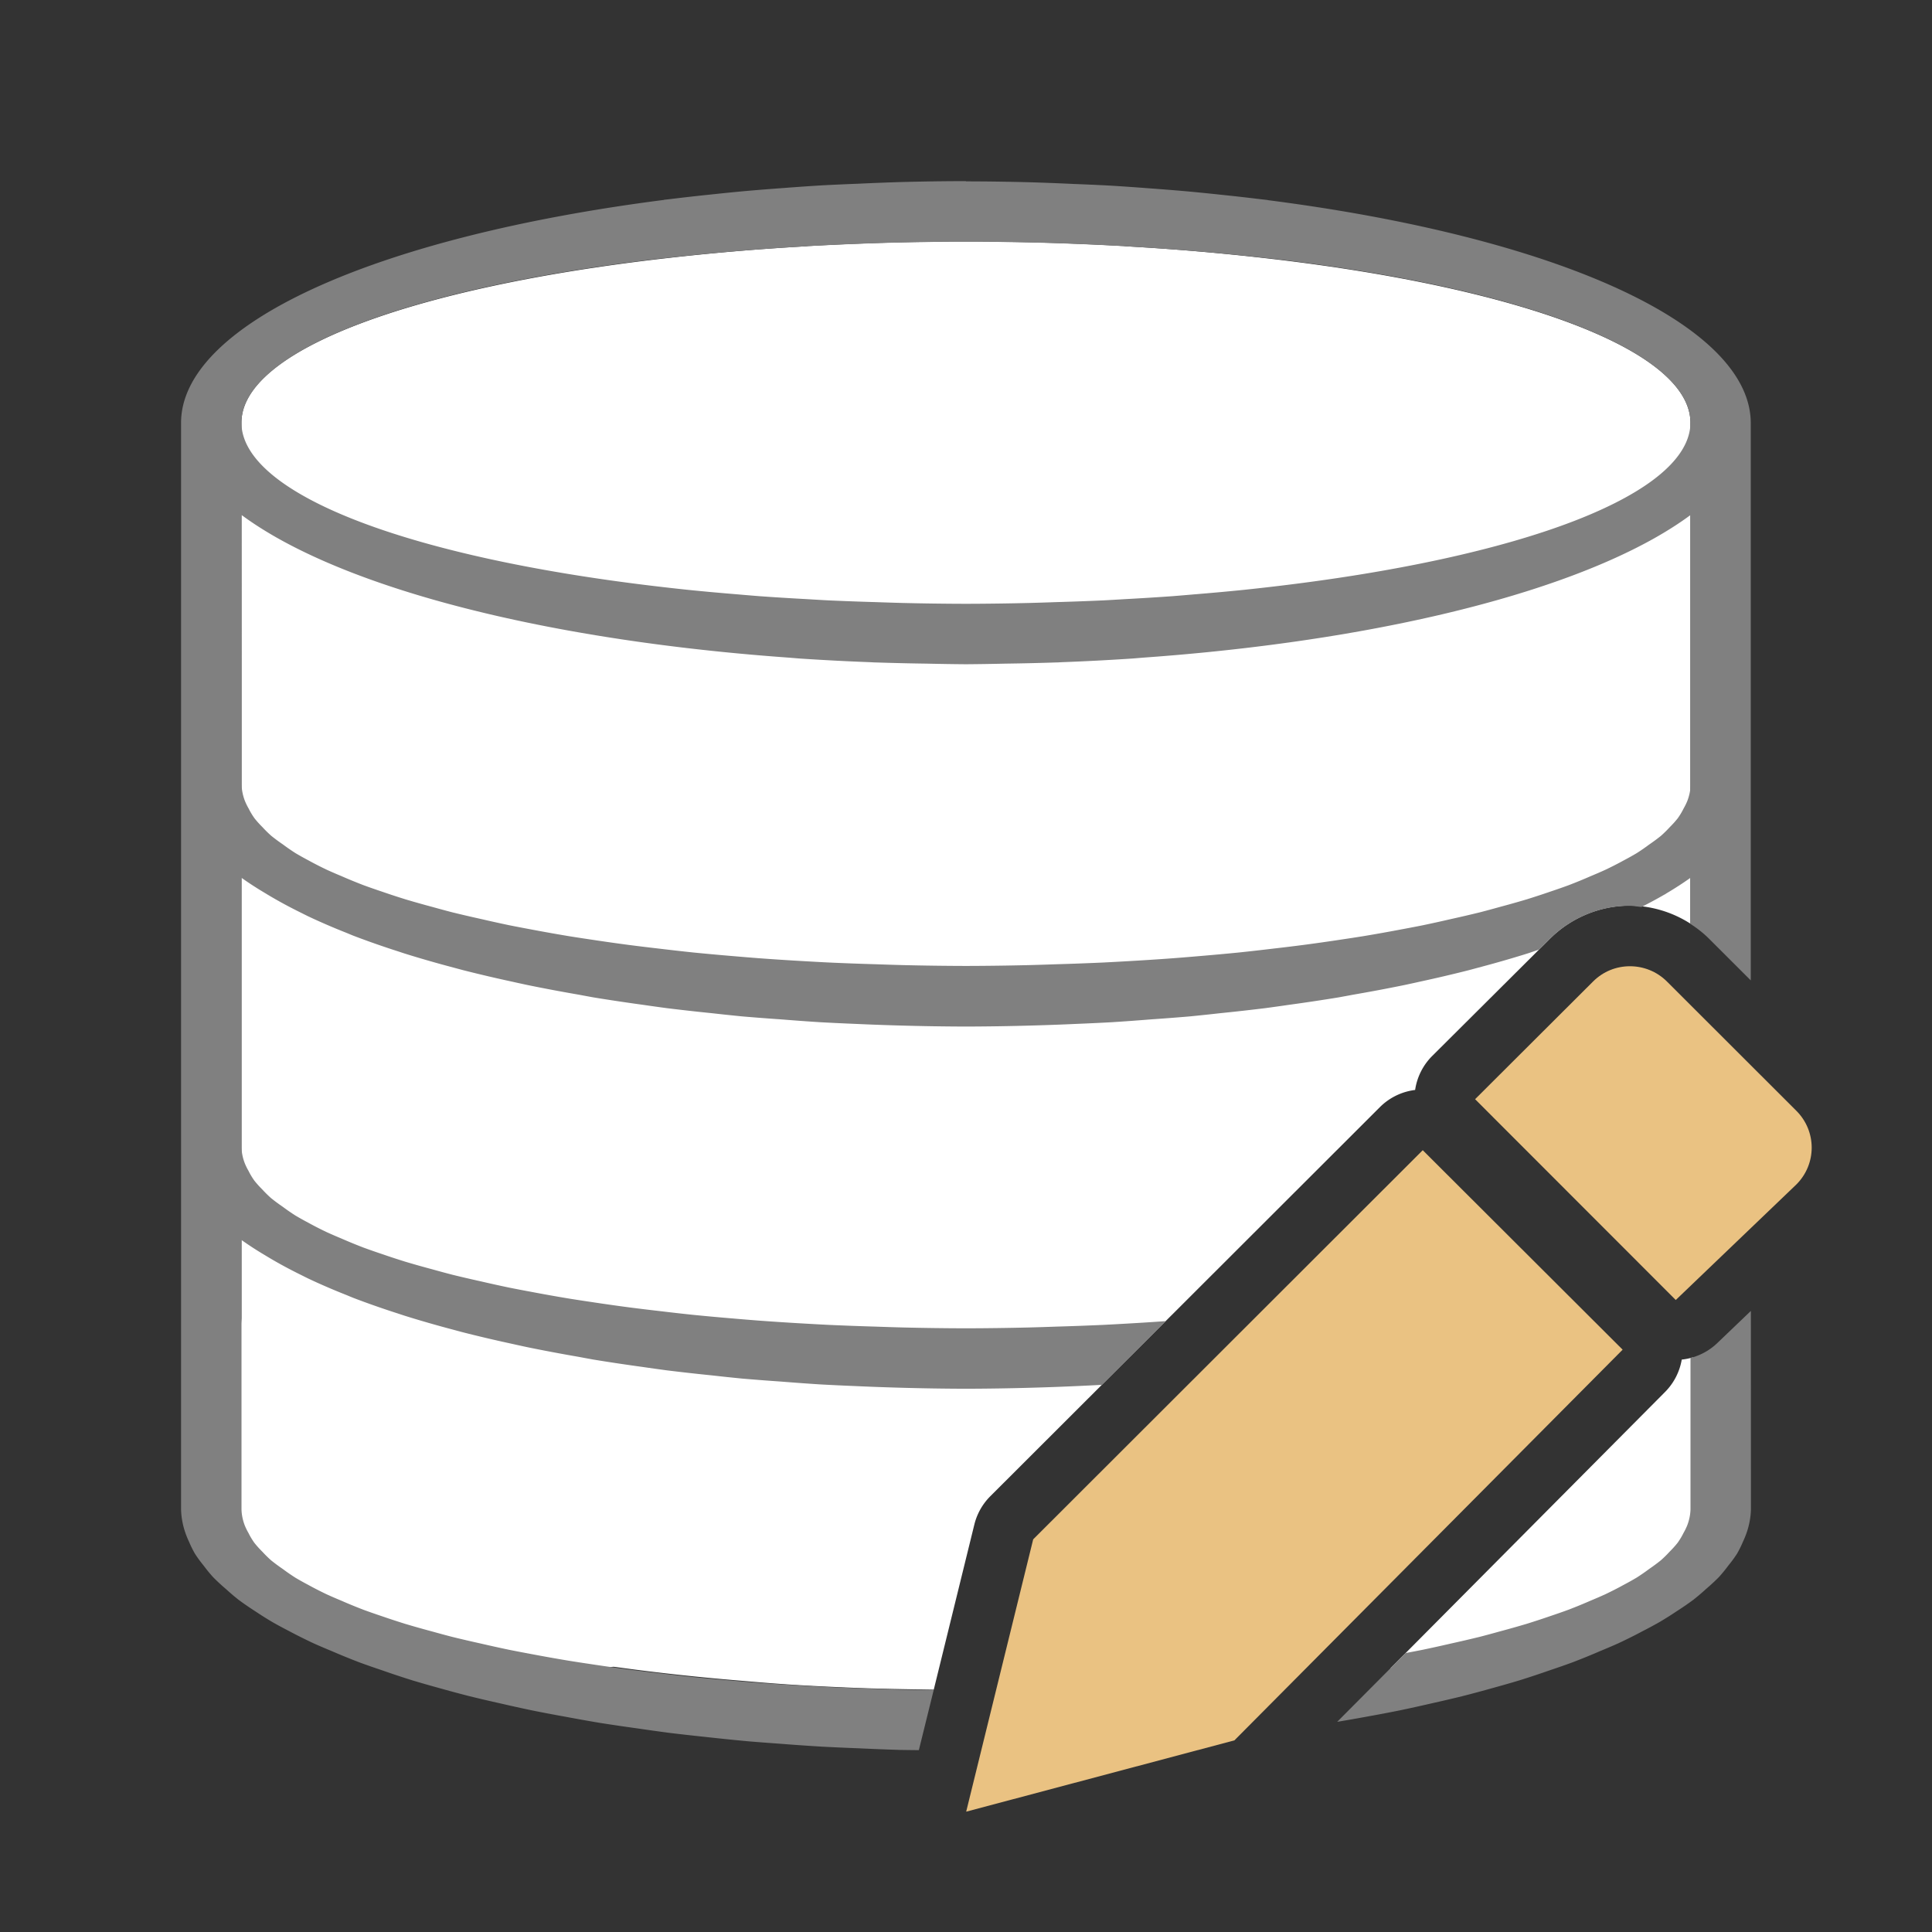 <svg viewBox="0 0 32 32" xmlns="http://www.w3.org/2000/svg"><rect x="0" y="0" width="32" height="32" fill="#333333" stroke="none"/><path d="m16 4c-.892 0-1.754.028-2.59.074-.003 0-.006-0-.01 0-.021.001-.039.005-.061.006-.817.046-1.596.115-2.34.201-4.123.475-7 1.509-7 2.719v1.529 2.471 10.834l-.203 3.318c1.383 2.052 3.633 2.659 6.369 2.455.021.003.044.005.064.008.649.09 1.328.164 2.043.223.289.025.577.049.875.068.28.017.56.031.848.043.479.022.975.029 1.471.037l.672-2.734a1 1 0 0 1 .264-.469l6.451-6.443a1 1 0 0 1 .586-.287 1 1 0 0 1 .281-.561l1.953-1.945c.356-.355.84-.547 1.316-.547.35 0 .703.102 1.01.299v-4.299-2.471-1.529c0-1.209-2.877-2.244-7-2.719-.744-.086-1.523-.155-2.34-.201-.021-.001-.04-.005-.061-.006-.003-0-.007 0-.01 0-.836-.046-1.698-.074-2.59-.074zm12.039 18.482a1 1 0 0 1 -.184.037 1 1 0 0 1 -.277.537l-4.549 4.578c2.193-.046 3.999-.739 5.174-2.482z" fill="#fff"/><path d="m16 3a13 4 0 0 0 -1.1.016 13 4 0 0 0 -.686.027 13 4 0 0 0 -.6.027 13 4 0 0 0 -.648.045 13 4 0 0 0 -.639.051 13 4 0 0 0 -.547.055 13 4 0 0 0 -.674.076 13 4 0 0 0 -.107.012v.002a13 4 0 0 0 -8 3.689v4 14a13 4 0 0 0 .055.338 13 4 0 0 0 .08.205 13 4 0 0 0 .096.193 13 4 0 0 0 .146.199 13 4 0 0 0 .154.188 13 4 0 0 0 .213.197 13 4 0 0 0 .209.178 13 4 0 0 0 .287.197 13 4 0 0 0 .27.17 13 4 0 0 0 .293.158 13 4 0 0 0 .395.197 13 4 0 0 0 .297.127 13 4 0 0 0 .461.188 13 4 0 0 0 .375.131 13 4 0 0 0 .5.166 13 4 0 0 0 .443.127 13 4 0 0 0 .502.135 13 4 0 0 0 .518.121 13 4 0 0 0 .531.117 13 4 0 0 0 .549.104 13 4 0 0 0 .561.1 13 4 0 0 0 .639.094 13 4 0 0 0 .516.072 13 4 0 0 0 .605.068 13 4 0 0 0 .707.072 13 4 0 0 0 .482.037 13 4 0 0 0 .732.051 13 4 0 0 0 .6.027 13 4 0 0 0 .686.027 13 4 0 0 0 .318.004l.246-.996a12 3 0 0 1 -.514-.006 12 3 0 0 1 -.445-.014 12 3 0 0 1 -.783-.029 12 3 0 0 1 -.387-.021 12 3 0 0 1 -.758-.049 12 3 0 0 1 -.428-.035 12 3 0 0 1 -.67-.061 12 3 0 0 1 -.541-.061 12 3 0 0 1 -.527-.064 12 3 0 0 1 -.619-.088 12 3 0 0 1 -.371-.057 12 3 0 0 1 -.623-.111 12 3 0 0 1 -.365-.07 12 3 0 0 1 -.471-.104 12 3 0 0 1 -.469-.109 12 3 0 0 1 -.326-.088 12 3 0 0 1 -.457-.129 12 3 0 0 1 -.381-.125 12 3 0 0 1 -.312-.109 12 3 0 0 1 -.365-.15 12 3 0 0 1 -.242-.105 12 3 0 0 1 -.305-.156 12 3 0 0 1 -.213-.119 12 3 0 0 1 -.207-.143 12 3 0 0 1 -.197-.146 12 3 0 0 1 -.141-.139 12 3 0 0 1 -.135-.15 12 3 0 0 1 -.096-.16 12 3 0 0 1 -.064-.131 12 3 0 0 1 -.053-.262v-4.463a13 4 0 0 0 .395.256 13 4 0 0 0 .033.02 13 4 0 0 0 .57.309 13 4 0 0 0 .098.049 13 4 0 0 0 .645.279 13 4 0 0 0 .109.045 13 4 0 0 0 .76.266 13 4 0 0 0 .094.031 13 4 0 0 0 .807.232 13 4 0 0 0 .16.043 13 4 0 0 0 .814.191 13 4 0 0 0 .242.053 13 4 0 0 0 .859.162 13 4 0 0 0 .244.045 13 4 0 0 0 .82.123 13 4 0 0 0 .393.055 13 4 0 0 0 .75.084 13 4 0 0 0 .502.053 13 4 0 0 0 .639.049 13 4 0 0 0 .648.047 13 4 0 0 0 .568.027 13 4 0 0 0 .729.027 13 4 0 0 0 1.121.018 13 4 0 0 0 1.121-.018 13 4 0 0 0 .729-.027 13 4 0 0 0 .402-.02l1.057-1.055a12 3 0 0 1 -.645.041 12 3 0 0 1 -.387.021 12 3 0 0 1 -.783.029 12 3 0 0 1 -.445.014 12 3 0 0 1 -1.049.014 12 3 0 0 1 -1.049-.014 12 3 0 0 1 -.445-.014 12 3 0 0 1 -.783-.029 12 3 0 0 1 -.387-.021 12 3 0 0 1 -.758-.049 12 3 0 0 1 -.428-.035 12 3 0 0 1 -.67-.061 12 3 0 0 1 -.541-.061 12 3 0 0 1 -.527-.064 12 3 0 0 1 -.619-.088 12 3 0 0 1 -.371-.057 12 3 0 0 1 -.623-.111 12 3 0 0 1 -.365-.07 12 3 0 0 1 -.471-.104 12 3 0 0 1 -.469-.109 12 3 0 0 1 -.326-.088 12 3 0 0 1 -.457-.129 12 3 0 0 1 -.381-.125 12 3 0 0 1 -.312-.109 12 3 0 0 1 -.365-.15 12 3 0 0 1 -.242-.105 12 3 0 0 1 -.305-.156 12 3 0 0 1 -.213-.119 12 3 0 0 1 -.207-.143 12 3 0 0 1 -.197-.146 12 3 0 0 1 -.141-.139 12 3 0 0 1 -.135-.15 12 3 0 0 1 -.096-.16 12 3 0 0 1 -.064-.131 12 3 0 0 1 -.053-.262v-4.463a13 4 0 0 0 .395.256 13 4 0 0 0 .033.02 13 4 0 0 0 .57.309 13 4 0 0 0 .098.049 13 4 0 0 0 .645.279 13 4 0 0 0 .109.045 13 4 0 0 0 .76.266 13 4 0 0 0 .094.031 13 4 0 0 0 .807.232 13 4 0 0 0 .16.043 13 4 0 0 0 .814.191 13 4 0 0 0 .242.053 13 4 0 0 0 .859.162 13 4 0 0 0 .244.045 13 4 0 0 0 .82.123 13 4 0 0 0 .393.055 13 4 0 0 0 .75.084 13 4 0 0 0 .502.053 13 4 0 0 0 .639.049 13 4 0 0 0 .648.047 13 4 0 0 0 .568.027 13 4 0 0 0 .729.027 13 4 0 0 0 1.121.018 13 4 0 0 0 1.121-.018 13 4 0 0 0 .729-.027 13 4 0 0 0 .568-.027 13 4 0 0 0 .648-.047 13 4 0 0 0 .639-.049 13 4 0 0 0 .502-.053 13 4 0 0 0 .75-.084 13 4 0 0 0 .393-.055 13 4 0 0 0 .82-.123 13 4 0 0 0 .244-.045 13 4 0 0 0 .859-.162 13 4 0 0 0 .242-.053 13 4 0 0 0 .814-.191 13 4 0 0 0 .16-.043 13 4 0 0 0 .807-.232 13 4 0 0 0 .025-.008 13 4 0 0 0 .068-.023 13 4 0 0 0 .107-.037l.176-.176c.356-.355.84-.547 1.316-.547.066 0 .133.012.199.02a13 4 0 0 0 .383-.207 13 4 0 0 0 .006-.002 13 4 0 0 0 .027-.018 13 4 0 0 0 .395-.256v.762c.11.071.215.152.311.248l.689.688v-5.234-4a13 4 0 0 0 -8-3.689v-.002a13 4 0 0 0 -.107-.012 13 4 0 0 0 -.674-.076 13 4 0 0 0 -.547-.055 13 4 0 0 0 -.639-.051 13 4 0 0 0 -.648-.045 13 4 0 0 0 -.6-.027 13 4 0 0 0 -.686-.027 13 4 0 0 0 -1.1-.016zm0 1a12 3 0 0 1 .699.01 12 3 0 0 1 .744.016 12 3 0 0 1 .334.012 12 3 0 0 1 .904.043 12 3 0 0 1 .16.01 12 3 0 0 1 1.045.076 12 3 0 0 1 1.113.111v-.002a12 3 0 0 1 7 2.725 12 3 0 0 1 -7 2.725 12 3 0 0 1 -.389.043 12 3 0 0 1 -.836.076 12 3 0 0 1 -.346.029 12 3 0 0 1 -.783.049 12 3 0 0 1 -.365.021 12 3 0 0 1 -.789.029 12 3 0 0 1 -.443.014 12 3 0 0 1 -1.049.014 12 3 0 0 1 -1.049-.014 12 3 0 0 1 -.443-.014 12 3 0 0 1 -.789-.029 12 3 0 0 1 -.365-.021 12 3 0 0 1 -.783-.049 12 3 0 0 1 -.346-.029 12 3 0 0 1 -.836-.076 12 3 0 0 1 -.389-.043 12 3 0 0 1 -7-2.725 12 3 0 0 1 7-2.725v.002a12 3 0 0 1 1.113-.111 12 3 0 0 1 1.045-.076 12 3 0 0 1 .16-.01 12 3 0 0 1 .904-.043 12 3 0 0 1 .334-.012 12 3 0 0 1 .744-.016 12 3 0 0 1 .699-.01zm-12 4.529a13 4 0 0 0 7.955 2.268 13 4 0 0 0 1.117.096 13 4 0 0 0 .17.014 13 4 0 0 0 1.172.061 13 4 0 0 0 .074.004 13 4 0 0 0 .014 0 13 4 0 0 0 .854.02 13 4 0 0 0 .645.01 13 4 0 0 0 .645-.01 13 4 0 0 0 .854-.02 13 4 0 0 0 .014 0 13 4 0 0 0 .074-.004 13 4 0 0 0 1.172-.061 13 4 0 0 0 .17-.014 13 4 0 0 0 1.117-.096 13 4 0 0 0 7.955-2.268v2.471 2a12 3 0 0 1 -.053.262 12 3 0 0 1 -.064.131 12 3 0 0 1 -.096.16 12 3 0 0 1 -.135.15 12 3 0 0 1 -.141.139 12 3 0 0 1 -.197.146 12 3 0 0 1 -.207.143 12 3 0 0 1 -.213.119 12 3 0 0 1 -.305.156 12 3 0 0 1 -.242.105 12 3 0 0 1 -.365.15 12 3 0 0 1 -.312.109 12 3 0 0 1 -.381.125 12 3 0 0 1 -.457.129 12 3 0 0 1 -.326.088 12 3 0 0 1 -.469.109 12 3 0 0 1 -.471.104 12 3 0 0 1 -.365.07 12 3 0 0 1 -.623.111 12 3 0 0 1 -.371.057 12 3 0 0 1 -.619.088 12 3 0 0 1 -.527.064 12 3 0 0 1 -.541.061 12 3 0 0 1 -.67.061 12 3 0 0 1 -.428.035 12 3 0 0 1 -.758.049 12 3 0 0 1 -.387.021 12 3 0 0 1 -.783.029 12 3 0 0 1 -.445.014 12 3 0 0 1 -1.049.014 12 3 0 0 1 -1.049-.014 12 3 0 0 1 -.445-.014 12 3 0 0 1 -.783-.029 12 3 0 0 1 -.387-.021 12 3 0 0 1 -.758-.049 12 3 0 0 1 -.428-.035 12 3 0 0 1 -.67-.061 12 3 0 0 1 -.541-.061 12 3 0 0 1 -.527-.064 12 3 0 0 1 -.619-.088 12 3 0 0 1 -.371-.057 12 3 0 0 1 -.623-.111 12 3 0 0 1 -.365-.07 12 3 0 0 1 -.471-.104 12 3 0 0 1 -.469-.109 12 3 0 0 1 -.326-.088 12 3 0 0 1 -.457-.129 12 3 0 0 1 -.381-.125 12 3 0 0 1 -.312-.109 12 3 0 0 1 -.365-.15 12 3 0 0 1 -.242-.105 12 3 0 0 1 -.305-.156 12 3 0 0 1 -.213-.119 12 3 0 0 1 -.207-.143 12 3 0 0 1 -.197-.146 12 3 0 0 1 -.141-.139 12 3 0 0 1 -.135-.15 12 3 0 0 1 -.096-.16 12 3 0 0 1 -.064-.131 12 3 0 0 1 -.053-.262v-2zm25 13.184-.559.535a1 1 0 0 1 -.441.244v2.508a12 3 0 0 1 -.053.262 12 3 0 0 1 -.064.131 12 3 0 0 1 -.096.16 12 3 0 0 1 -.135.15 12 3 0 0 1 -.141.139 12 3 0 0 1 -.197.146 12 3 0 0 1 -.207.143 12 3 0 0 1 -.213.119 12 3 0 0 1 -.305.156 12 3 0 0 1 -.242.105 12 3 0 0 1 -.365.15 12 3 0 0 1 -.312.109 12 3 0 0 1 -.381.125 12 3 0 0 1 -.457.129 12 3 0 0 1 -.326.088 12 3 0 0 1 -.469.109 12 3 0 0 1 -.471.104 12 3 0 0 1 -.285.055l-1.133 1.139a13 4 0 0 0 .479-.084 13 4 0 0 0 .549-.104 13 4 0 0 0 .531-.117 13 4 0 0 0 .518-.121 13 4 0 0 0 .502-.135 13 4 0 0 0 .443-.127 13 4 0 0 0 .5-.166 13 4 0 0 0 .375-.131 13 4 0 0 0 .461-.188 13 4 0 0 0 .297-.127 13 4 0 0 0 .395-.197 13 4 0 0 0 .293-.158 13 4 0 0 0 .27-.17 13 4 0 0 0 .287-.197 13 4 0 0 0 .209-.178 13 4 0 0 0 .213-.197 13 4 0 0 0 .154-.188 13 4 0 0 0 .146-.199 13 4 0 0 0 .096-.193 13 4 0 0 0 .08-.205 13 4 0 0 0 .055-.338z" fill="#808080"/><g fill="#eac282" transform="matrix(1.167 0 0 1.167 3.166 3.167)"><path d="m17.48 13.611-5.529 5.523-.951 3.865 3.807-1.012 5.51-5.545z"/><path d="m20.42 11c-.19 0-.378.072-.523.217l-1.674 1.67 2.848 2.85 1.711-1.639c.291-.29.291-.757 0-1.047l-1.836-1.834c-.145-.145-.336-.217-.525-.217z"/></g></svg>